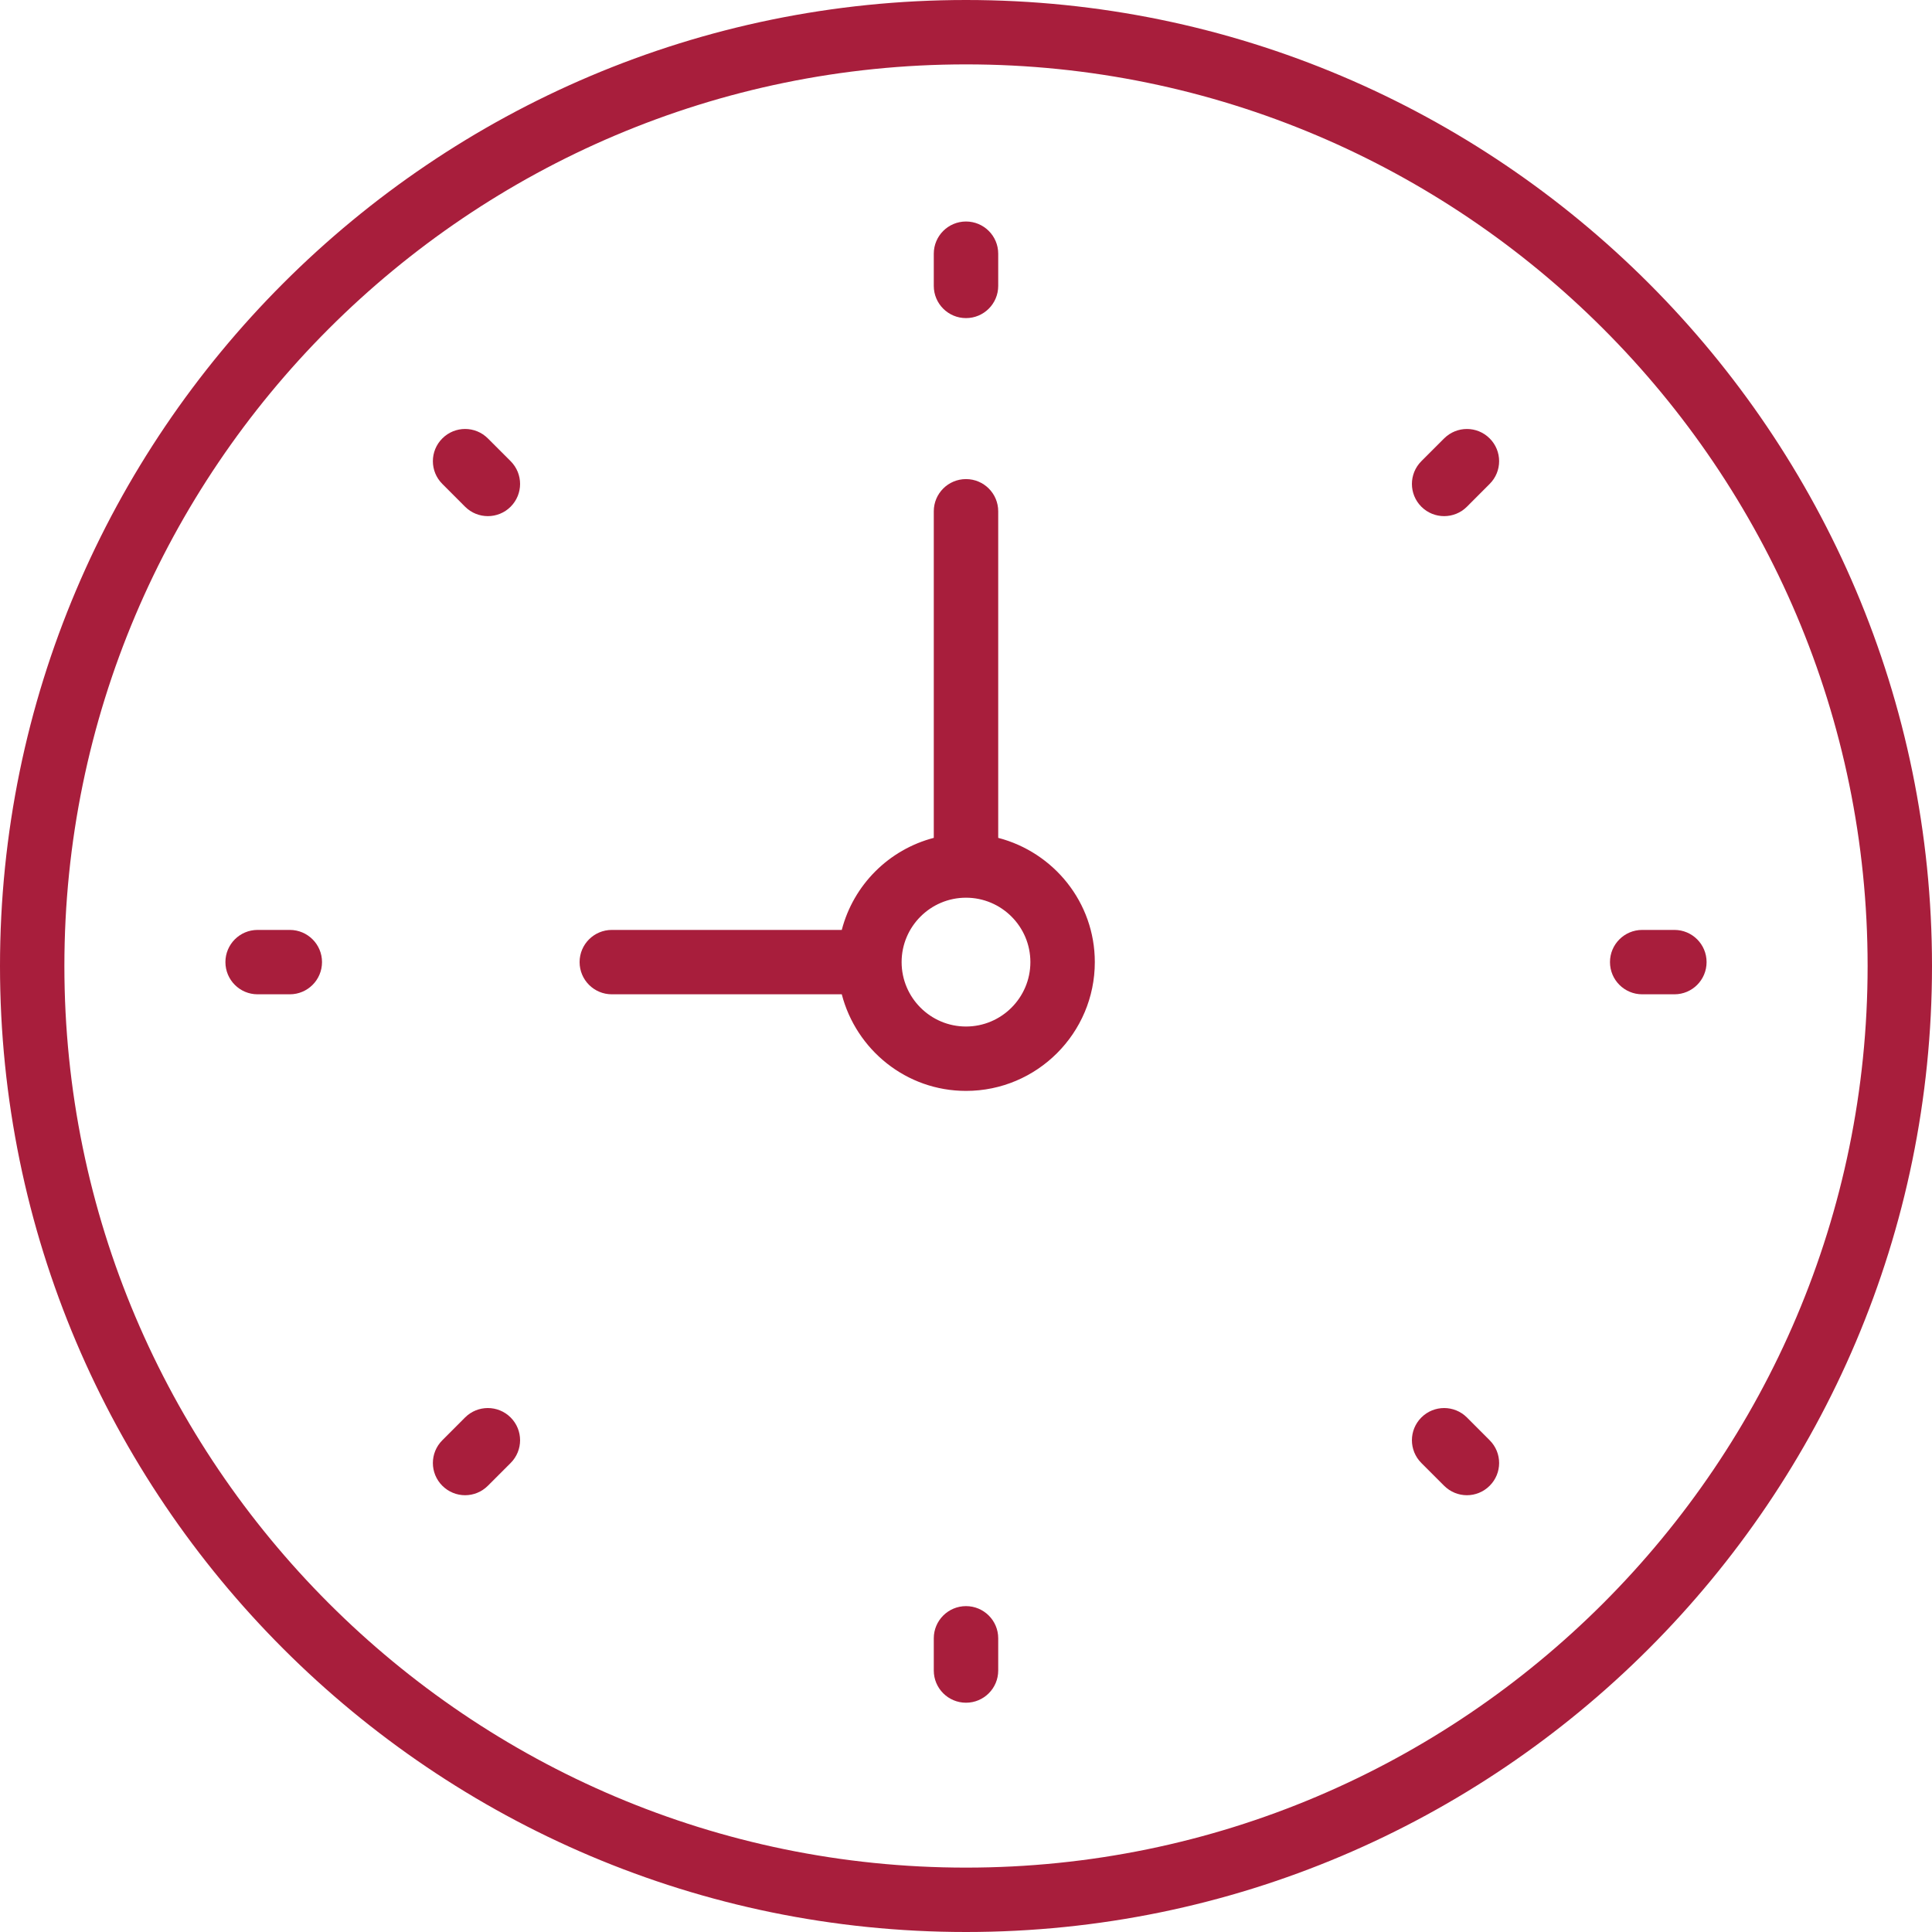 <?xml version="1.0" encoding="UTF-8"?>
<svg width="40px" height="40px" viewBox="0 0 40 40" version="1.1" xmlns="http://www.w3.org/2000/svg" xmlns:xlink="http://www.w3.org/1999/xlink">
    <!-- Generator: Sketch 43 (38999) - http://www.bohemiancoding.com/sketch -->
    <title>clock</title>
    <desc>Created with Sketch.</desc>
    <defs></defs>
    <g id="Welcome" stroke="none" stroke-width="1" fill="none" fill-rule="evenodd">
        <g id="dana-mebel" transform="translate(-196, -572)" fill-rule="nonzero" fill="#A81E3C">
            <g id="clock" transform="translate(196, 572)">
                <path d="M20,0 C8.972,0 0,8.972 0,20 C0,31.028 8.972,40 20,40 C31.028,40 40,31.028 40,20 C40,8.972 31.028,0 20,0 Z M20,38.667 C9.707,38.667 1.333,30.293 1.333,20 C1.333,9.707 9.707,1.333 20,1.333 C30.293,1.333 38.667,9.707 38.667,20 C38.667,30.293 30.293,38.667 20,38.667 Z" id="Shape"></path>
                <path d="M20.667,17.347 L20.667,10.586 C20.667,10.217 20.368,9.919 20,9.919 C19.632,9.919 19.333,10.217 19.333,10.586 L19.333,17.347 C18.401,17.59 17.671,18.32 17.428,19.253 L12.667,19.253 C12.299,19.253 12,19.551 12,19.919 C12,20.288 12.299,20.586 12.667,20.586 L17.428,20.586 C17.726,21.733 18.761,22.586 20,22.586 C21.471,22.586 22.667,21.39 22.667,19.919 C22.667,18.68 21.813,17.645 20.667,17.347 Z M20,21.253 C19.265,21.253 18.667,20.655 18.667,19.919 C18.667,19.184 19.265,18.586 20,18.586 C20.735,18.586 21.333,19.184 21.333,19.919 C21.333,20.655 20.735,21.253 20,21.253 Z" id="Shape"></path>
                <path d="M20,6.586 C20.368,6.586 20.667,6.288 20.667,5.919 L20.667,5.253 C20.667,4.884 20.368,4.586 20,4.586 C19.632,4.586 19.333,4.884 19.333,5.253 L19.333,5.919 C19.333,6.288 19.632,6.586 20,6.586 Z" id="Shape"></path>
                <path d="M20,33.253 C19.632,33.253 19.333,33.551 19.333,33.919 L19.333,34.586 C19.333,34.955 19.632,35.253 20,35.253 C20.368,35.253 20.667,34.955 20.667,34.586 L20.667,33.919 C20.667,33.551 20.368,33.253 20,33.253 Z" id="Shape"></path>
                <path d="M34.667,19.253 L34,19.253 C33.632,19.253 33.333,19.551 33.333,19.919 C33.333,20.288 33.632,20.586 34,20.586 L34.667,20.586 C35.035,20.586 35.333,20.288 35.333,19.919 C35.333,19.551 35.035,19.253 34.667,19.253 Z" id="Shape"></path>
                <path d="M6,19.253 L5.333,19.253 C4.965,19.253 4.667,19.551 4.667,19.919 C4.667,20.288 4.965,20.586 5.333,20.586 L6,20.586 C6.368,20.586 6.667,20.288 6.667,19.919 C6.667,19.551 6.368,19.253 6,19.253 Z" id="Shape"></path>
                <path d="M29.899,9.077 L29.428,9.548 C29.167,9.809 29.167,10.23 29.428,10.491 C29.558,10.621 29.729,10.686 29.899,10.686 C30.07,10.686 30.241,10.621 30.371,10.491 L30.842,10.019 C31.103,9.759 31.103,9.337 30.842,9.077 C30.581,8.816 30.16,8.817 29.899,9.077 Z" id="Shape"></path>
                <path d="M9.629,29.347 L9.158,29.819 C8.897,30.079 8.897,30.501 9.158,30.761 C9.288,30.891 9.459,30.957 9.629,30.957 C9.8,30.957 9.971,30.891 10.101,30.761 L10.572,30.29 C10.833,30.029 10.833,29.608 10.572,29.347 C10.311,29.087 9.889,29.087 9.629,29.347 Z" id="Shape"></path>
                <path d="M30.371,29.347 C30.11,29.087 29.689,29.087 29.428,29.347 C29.167,29.608 29.167,30.029 29.428,30.29 L29.899,30.761 C30.029,30.891 30.2,30.957 30.371,30.957 C30.541,30.957 30.712,30.891 30.842,30.761 C31.103,30.501 31.103,30.079 30.842,29.819 L30.371,29.347 Z" id="Shape"></path>
                <path d="M10.101,9.077 C9.84,8.816 9.419,8.816 9.158,9.077 C8.897,9.337 8.897,9.759 9.158,10.019 L9.629,10.491 C9.759,10.621 9.93,10.686 10.101,10.686 C10.271,10.686 10.442,10.621 10.572,10.491 C10.833,10.23 10.833,9.809 10.572,9.548 L10.101,9.077 Z" id="Shape"></path>
            </g>
        </g>
    </g>
</svg>